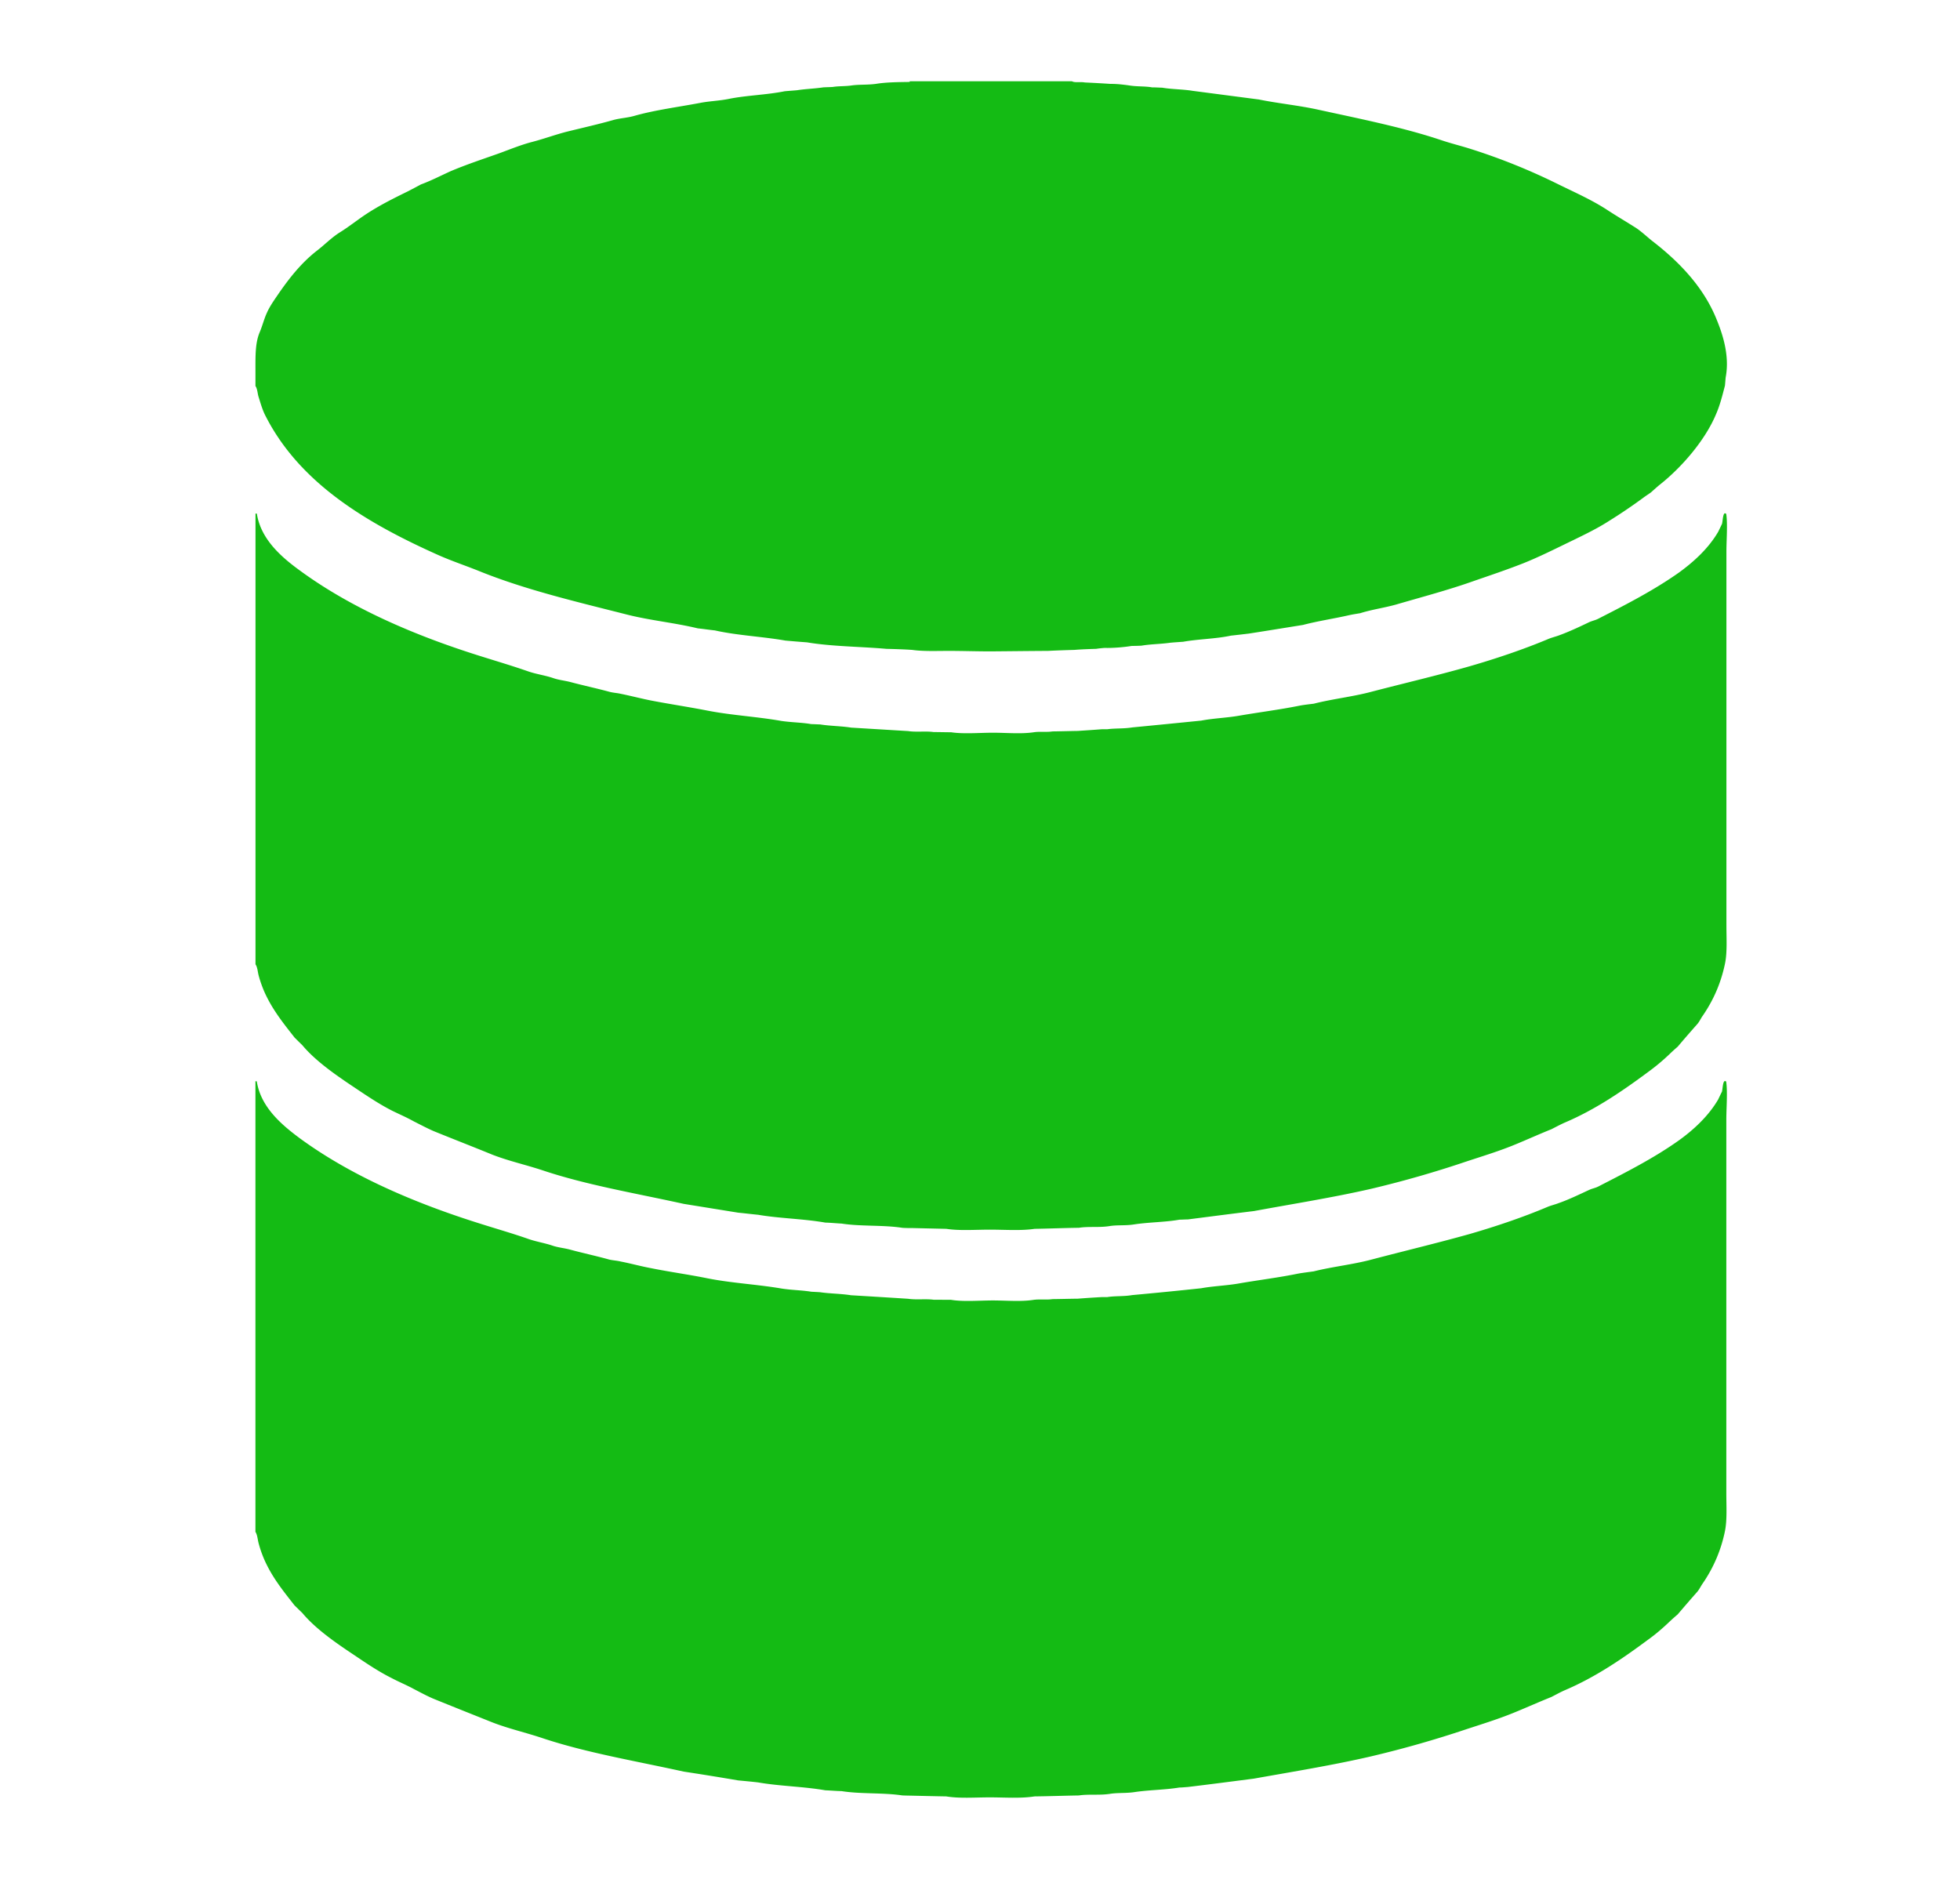 <?xml version="1.0" standalone="no"?><!DOCTYPE svg PUBLIC "-//W3C//DTD SVG 1.1//EN" "http://www.w3.org/Graphics/SVG/1.1/DTD/svg11.dtd"><svg t="1511599141612" class="icon" style="" viewBox="0 0 1068 1024" version="1.1" xmlns="http://www.w3.org/2000/svg" p-id="16559" xmlns:xlink="http://www.w3.org/1999/xlink" width="25.031" height="24"><defs><style type="text/css"></style></defs><path d="M144.738 226.753c18.786 36.881 55.532 58.503 94.32 75.837 7.275 3.207 14.465 5.587 21.976 8.608 25.099 10.178 52.966 16.71 81.239 23.884 12.457 3.089 25.335 4.304 37.995 7.359 3.106 0.304 6.211 0.81 9.283 1.114 12.085 2.734 25.673 3.308 38.417 5.536 3.95 0.354 7.781 0.675 11.731 0.962 13.672 2.296 29.201 2.296 43.278 3.545 4.659 0.118 9.368 0.253 14.094 0.574 6.06 0.861 13.199 0.54 19.883 0.54 7.359 0 15.107 0.27 22.854 0.27 10.381-0.084 20.846-0.219 31.226-0.27 4.811-0.253 9.604-0.405 14.415-0.54 3.933-0.321 7.883-0.456 11.815-0.574 1.536-0.236 3.055-0.388 4.591-0.506 4.524 0.118 10.381-0.354 14.668-1.063 1.857-0.051 3.629-0.051 5.486-0.169 4.996-0.861 10.718-0.861 15.714-1.604 2.346-0.219 4.692-0.354 6.988-0.523 8.406-1.502 17.757-1.553 25.943-3.325 3.275-0.354 6.515-0.726 9.84-1.131 9.84-1.519 19.681-3.139 29.505-4.709 8.119-2.144 17.031-3.46 24.913-5.266 2.093-0.473 4.169-0.776 6.262-1.131 6.313-1.992 13.064-2.903 19.58-4.726 14.28-4.169 28.863-8.018 42.333-12.828 9.098-3.139 17.672-6.026 26.281-9.385 9.537-3.764 18.837-8.524 27.698-12.777 6.87-3.359 13.554-6.583 19.782-10.617 6.363-3.95 12.575-8.169 18.499-12.524 1.317-0.996 2.836-1.958 4.203-2.937 1.671-1.468 3.224-2.903 4.895-4.27 11.647-9.182 24.711-24.086 30.686-38.552 2.059-4.709 3.325-9.79 4.794-15.427 0.152-1.468 0.236-2.954 0.388-4.456 2.397-12.474-2.093-24.981-5.722-33.471-7.444-17.166-20.643-30.399-34.653-41.168-2.701-2.211-5.351-4.675-8.085-6.566-5.486-3.528-11.056-6.752-16.491-10.33-8.22-5.317-17.369-9.334-26.517-13.841a334.711 334.711 0 0 0-47.768-19.225c-5.519-1.739-10.668-2.954-16.288-4.878-20.795-6.904-43.75-11.444-66.571-16.44-10.617-2.329-21.538-3.359-32.239-5.536l-36.02-4.709c-5.57-0.911-11.343-0.81-16.626-1.722-1.907-0.051-3.764-0.186-5.621-0.186-3.68-0.675-7.832-0.354-11.95-0.979a109.882 109.882 0 0 0-5.654-0.692 52.73 52.73 0 0 0-5.114-0.219 669.304 669.304 0 0 0-13.891-0.776c-2.279-0.456-5.384 0.253-6.988-0.641h-88.429v0.354c-5.874 0.101-12.693 0.101-18.449 1.063-4.625 0.625-9.3 0.253-13.486 0.895-3.275 0.456-6.904 0.27-9.959 0.776-1.705 0.118-3.426 0.118-5.131 0.219-4.608 0.692-9.79 0.861-14.195 1.553-2.211 0.219-4.625 0.354-6.904 0.574-9.959 2.009-20.829 2.211-30.534 4.186-5.114 1.03-9.891 1.131-15.073 2.076-12.001 2.296-24.88 3.916-36.189 7.123-3.832 1.097-7.359 1.215-11.174 2.177-8.406 2.397-16.913 4.304-25.403 6.397-6.279 1.57-12.659 3.95-19.073 5.621-6.127 1.57-12.44 4.169-18.263 6.296-9.013 3.19-17.52 5.992-26.129 9.621-5.435 2.447-10.769 5.232-16.373 7.292-2.228 1.232-4.456 2.346-6.735 3.578-8.288 4.051-16.541 8.169-24.053 13.233-4.355 2.954-8.71 6.397-13.183 9.182-4.675 2.886-8.423 6.836-12.609 10.043-8.726 6.785-15.427 15.36-21.639 24.458-1.958 2.869-4.135 5.992-5.587 9.216-1.671 3.545-2.498 7.258-4.169 11.157-2.397 5.891-2.177 13.199-2.177 21.504v7.477c1.097 1.57 1.097 4 1.705 5.941 1.114 3.545 2.161 7.309 3.832 10.448z m0.709 316.684c4.085 8.186 9.689 15.14 15.09 22.027 1.401 1.384 2.836 2.819 4.237 4.169 7.123 8.575 18.516 16.44 28.036 22.787 6.532 4.372 13.486 9.115 20.795 12.845 3.983 1.958 7.832 3.595 11.866 5.84 3.426 1.722 7.19 3.73 10.836 5.317 10.566 4.304 21.318 8.473 32.087 12.879 9.03 3.494 18.145 5.452 27.53 8.575 24.002 8.001 50.232 12.355 76.665 18.196l29.656 4.794c3.629 0.338 7.275 0.81 10.887 1.148 11.714 2.009 24.66 2.161 36.661 4.27 2.886 0.051 5.84 0.388 8.811 0.523 10.431 1.637 22.432 0.675 33.1 2.312 1.874 0.135 3.781 0.135 5.722 0.135l18.229 0.422c7.224 1.114 15.883 0.439 23.766 0.439 8.018 0 16.828 0.675 24.34-0.439 8.051-0.135 16.086-0.473 24.154-0.574 5.283-0.861 11.208 0 16.862-0.962 4.085-0.625 8.642-0.152 13.098-0.861 8.034-1.249 17.031-1.198 24.812-2.599 1.418 0 2.988-0.135 4.557-0.135 12.035-1.536 24.086-3.123 36.02-4.557 21.774-4.017 43.109-7.376 63.82-12.119a573.431 573.431 0 0 0 51.515-14.752c9.452-3.123 18.398-5.806 27.361-9.537 6.515-2.684 12.929-5.604 19.394-8.186 2.346-1.198 4.692-2.447 6.988-3.494 17.031-7.19 32.003-17.52 45.962-27.884a112.921 112.921 0 0 0 11.596-9.722c1.418-1.384 2.836-2.633 4.304-3.916 3.426-4.068 6.904-8.051 10.364-11.967 1.418-1.485 2.161-3.41 3.325-4.979 5.536-8.102 9.84-17.385 12.136-28.694 1.165-5.992 0.692-13.469 0.692-20.508V300.649c0-6.583 0.726-14.904-0.101-20.592-0.287-0.186-0.591-0.506-1.03-0.186-0.827 0.895-0.878 4.102-1.266 5.621l-2.059 4.27c-5.182 8.929-13.166 16.288-21.436 22.28-13.419 9.486-28.34 17.2-43.649 24.998-1.772 0.979-3.477 1.215-5.283 2.042-5.199 2.498-11.005 5.232-16.491 7.207-2.211 0.81-4.169 1.215-6.313 2.177-13.267 5.536-27.985 10.499-42.434 14.668-17.47 4.979-35.328 9.148-53.338 13.841-10.279 2.751-21.149 3.882-31.463 6.515-2.785 0.338-5.621 0.641-8.372 1.198-10.364 2.076-21.825 3.528-32.543 5.384-6.566 1.131-13.807 1.367-20.373 2.633-12.524 1.266-25.048 2.498-37.623 3.713-4.54 0.76-9.418 0.405-13.604 0.996h-3.021c-4.355 0.354-8.659 0.625-13.014 0.911-4.625 0.068-9.216 0.219-13.841 0.27-3.055 0.506-6.735-0.051-10.161 0.456-6.853 1.03-14.921 0.253-22.247 0.253-7.241 0-16.17 0.776-22.804-0.253-3.207 0-6.313-0.101-9.52-0.101-4.152-0.625-9.385 0.152-13.891-0.54l-31.108-1.89c-5.283-0.861-11.528-0.861-16.761-1.722-1.637-0.051-3.308-0.152-4.929-0.186-5.232-0.911-10.836-0.911-16.373-1.739-13.25-2.346-26.922-3.038-40.02-5.587-10.313-2.025-20.727-3.561-31.108-5.57-5.182-1.03-10.988-2.549-16.119-3.578-2.329-0.54-4.085-0.54-6.414-1.148-6.954-1.89-14.465-3.494-21.318-5.334-3.207-0.81-6.127-1.046-9.267-2.127-4.372-1.502-9.3-2.127-13.841-3.73-8.254-2.886-17.2-5.536-25.403-8.119-36.425-11.376-70.723-26.298-98.388-46.485-9.739-7.039-21.656-16.93-23.833-31.294-0.219 0-0.523 0-0.743-0.051v245.657c1.08 1.587 1.148 3.832 1.705 6.043 1.046 3.933 2.65 8.254 4.524 11.883z m795.137 45.945c-0.287-0.084-0.591-0.489-1.03-0.084-0.827 0.861-0.878 4.068-1.266 5.654-0.675 1.249-1.367 2.785-2.059 4.22-5.182 8.895-13.166 16.373-21.436 22.314-13.419 9.537-28.34 17.149-43.649 24.998-1.772 0.962-3.477 1.148-5.283 2.009-5.199 2.397-11.005 5.232-16.491 7.14-2.211 0.861-4.169 1.249-6.313 2.161-13.267 5.604-27.985 10.583-42.434 14.752-17.47 4.895-35.328 9.148-53.338 13.891-10.279 2.734-21.149 3.832-31.463 6.414-2.785 0.388-5.621 0.726-8.372 1.198-10.364 2.161-21.825 3.545-32.543 5.418-6.566 1.148-13.807 1.384-20.373 2.582-12.524 1.35-25.048 2.582-37.623 3.73-4.54 0.81-9.418 0.388-13.604 1.097h-3.021c-4.355 0.236-8.659 0.523-13.014 0.861-4.625 0.051-9.216 0.186-13.841 0.236-3.055 0.489-6.735-0.051-10.161 0.388-6.853 1.097-14.921 0.338-22.247 0.338-7.241 0-16.17 0.776-22.804-0.338-3.207 0-6.313-0.051-9.52-0.051-4.152-0.574-9.385 0.152-13.891-0.523-10.431-0.675-20.744-1.3-31.108-1.924-5.283-0.861-11.528-0.861-16.761-1.637-1.637-0.135-3.308-0.186-4.929-0.287-5.232-0.861-10.836-0.861-16.373-1.772-13.25-2.245-26.922-2.92-40.02-5.503-10.313-2.11-20.727-3.494-31.108-5.604-5.182-0.962-10.988-2.549-16.119-3.545-2.329-0.574-4.085-0.574-6.414-1.097-6.954-1.958-14.465-3.545-21.318-5.418-3.207-0.861-6.127-1.063-9.267-2.059-4.372-1.536-9.3-2.245-13.841-3.882-8.254-2.886-17.2-5.452-25.403-8.051-36.425-11.393-70.723-26.247-98.388-46.4-9.739-7.19-21.656-16.963-23.833-31.327-0.219 0-0.523 0-0.743-0.101v245.624c1.08 1.671 1.148 3.916 1.705 6.076 1.03 4.017 2.65 8.288 4.507 11.967 4.085 8.237 9.689 15.14 15.09 22.027 1.401 1.35 2.836 2.819 4.237 4.118 7.123 8.625 18.516 16.474 28.036 22.804 6.532 4.405 13.486 9.148 20.795 12.777 3.983 2.11 7.832 3.646 11.866 5.84 3.426 1.772 7.19 3.832 10.836 5.368 10.566 4.304 21.318 8.575 32.087 12.879 9.03 3.494 18.145 5.503 27.53 8.659 24.002 7.95 50.232 12.305 76.665 18.145a1617.517 1617.517 0 0 1 29.656 4.794c3.629 0.338 7.275 0.675 10.887 1.097 11.714 2.059 24.66 2.211 36.661 4.304 2.886 0.101 5.84 0.388 8.811 0.439 10.431 1.671 22.432 0.76 33.1 2.346 1.874 0.101 3.781 0.101 5.722 0.152 6.11 0.135 12.102 0.287 18.229 0.388 7.224 1.198 15.883 0.523 23.766 0.523 8.018 0 16.828 0.675 24.34-0.523 8.051-0.101 16.086-0.388 24.154-0.523 5.283-0.81 11.208 0 16.862-0.861 4.085-0.675 8.642-0.287 13.098-0.911 8.034-1.249 17.031-1.249 24.812-2.549 1.418 0 2.988-0.186 4.557-0.287 12.035-1.435 24.086-3.021 36.02-4.557 21.774-3.882 43.109-7.325 63.82-12.119a584.706 584.706 0 0 0 51.515-14.651c9.452-3.106 18.398-5.84 27.361-9.57 6.515-2.684 12.929-5.553 19.394-8.136 2.346-1.198 4.692-2.498 6.988-3.545 17.031-7.19 32.003-17.487 45.962-27.867 4.152-2.971 7.933-6.279 11.596-9.773 1.418-1.333 2.836-2.582 4.304-3.832 3.426-4.017 6.904-8.051 10.364-11.967 1.418-1.536 2.161-3.342 3.325-4.979a77.255 77.255 0 0 0 12.136-28.728c1.165-5.992 0.692-13.419 0.692-20.508V609.974c0.017-6.465 0.743-14.904-0.084-20.592z" p-id="16560" fill="#14BB14"></path></svg>